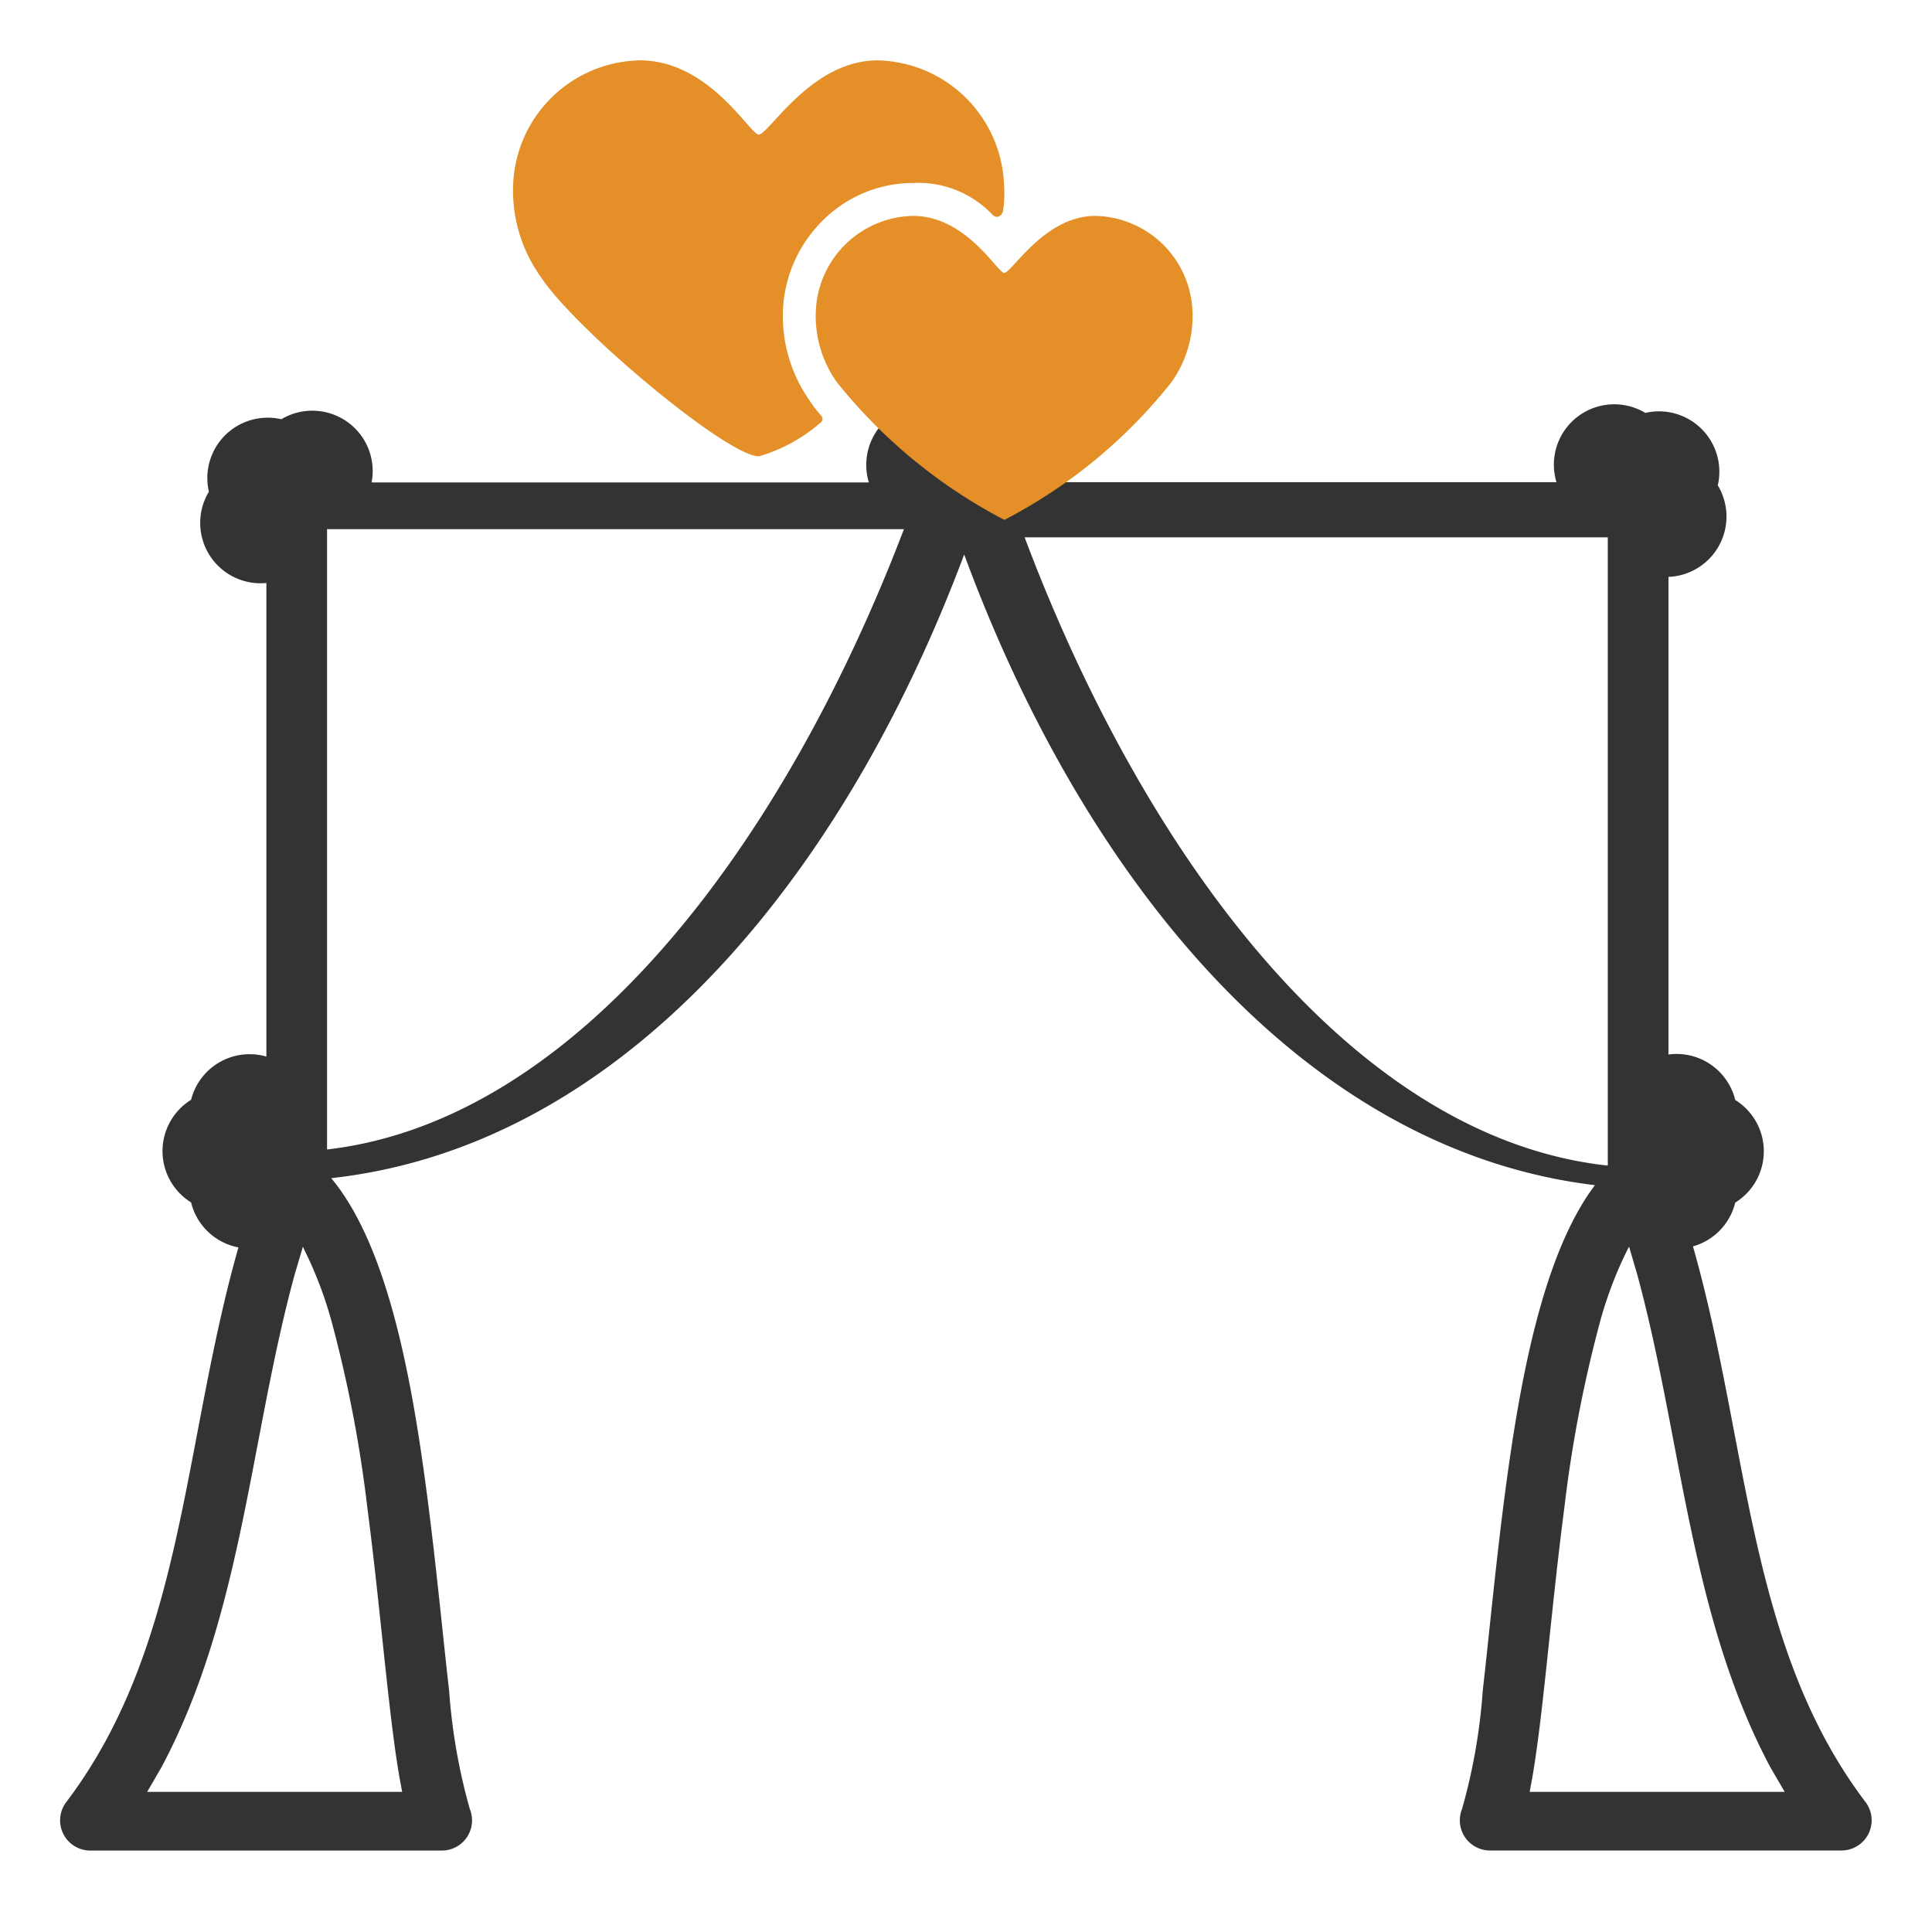 <svg xmlns="http://www.w3.org/2000/svg" width="32" height="32" viewBox="0 0 32 32"><rect width="32" height="32" fill="#fff" opacity="0"/><g transform="translate(1 1)"><path d="M15.665,5.542a1,1,0,0,1,.144.182,1,1,0,0,1,.719,1.262H24.78a1,1,0,0,1,1.472-1.147,1,1,0,0,1,1.2,1.2,1,1,0,0,1-.817,1.516v7.911a1,1,0,0,1,1.106.753,1,1,0,0,1,0,1.7,1,1,0,0,1-.7.725c.927,3.257.9,6.618,2.855,9.2a.5.5,0,0,1-.4.806H23.684a.5.5,0,0,1-.467-.69,9.671,9.671,0,0,0,.342-1.957c.105-.922.212-2.064.358-3.19.243-1.862.619-4.015,1.5-5.183-4.767-.57-8.428-4.97-10.447-10.446-2.041,5.449-5.713,9.805-10.484,10.33.956,1.146,1.347,3.4,1.594,5.3.147,1.126.253,2.267.359,3.19a9.722,9.722,0,0,0,.342,1.957.5.5,0,0,1-.466.69H.5a.5.5,0,0,1-.4-.806c1.956-2.584,1.922-5.92,2.849-9.184a1,1,0,0,1-.784-.745,1,1,0,0,1,0-1.7A1,1,0,0,1,3.412,16.5V8.656a1.011,1.011,0,0,1-.1.005,1,1,0,0,1-.852-1.517,1,1,0,0,1,1.2-1.2A1,1,0,0,1,5.173,6.8a1.01,1.01,0,0,1-.018.191h8.236a1,1,0,0,1,.719-1.262,1,1,0,0,1,1.555-.182ZM4.017,19.649l-.138.467c-.738,2.707-.862,5.629-2.2,8.147l-.241.416H5.661l-.049-.265c-.065-.385-.12-.821-.17-1.263-.109-.954-.211-2.055-.357-3.174a21.487,21.487,0,0,0-.6-3.115,6.56,6.56,0,0,0-.449-1.17Zm21.966,0-.024.043a6.583,6.583,0,0,0-.449,1.17,21.5,21.5,0,0,0-.6,3.115c-.146,1.119-.248,2.219-.356,3.174-.051.45-.105.885-.17,1.268l-.048.26H28.56l-.242-.416c-1.337-2.52-1.465-5.454-2.2-8.152ZM25.63,7.9H15.971c2,5.316,5.457,9.951,9.659,10.406ZM13.972,7.765H4.417V18.039C8.56,17.56,11.977,12.993,13.972,7.765Z" fill="#333"/><g transform="translate(7.5)"><path d="M9.643,2.576c-.846,0-1.384.944-1.51.944-.111,0-.626-.944-1.511-.944A1.644,1.644,0,0,0,5.013,4.145a1.885,1.885,0,0,0,.351,1.189A8.7,8.7,0,0,0,8.136,7.611,8.548,8.548,0,0,0,10.9,5.334a1.885,1.885,0,0,0,.351-1.189A1.644,1.644,0,0,0,9.643,2.576" fill="#e48f27"/><path d="M4.909,5.634a2.438,2.438,0,0,1-.44-1.518A2.22,2.22,0,0,1,5.13,2.65a2.117,2.117,0,0,1,1.492-.619,1.693,1.693,0,0,1,1.317.526c.074.075.16.019.176-.073a1.99,1.99,0,0,0,.014-.441A2.141,2.141,0,0,0,6.034,0c-1.1,0-1.8,1.229-1.967,1.229C3.922,1.229,3.251,0,2.1,0A2.141,2.141,0,0,0,0,2.043,2.456,2.456,0,0,0,.461,3.592c.574.87,3.082,2.966,3.609,2.966a2.694,2.694,0,0,0,1.014-.552A.079.079,0,0,0,5.1,5.883,1.807,1.807,0,0,1,4.909,5.634Z" fill="#e48f27"/></g></g></svg>
